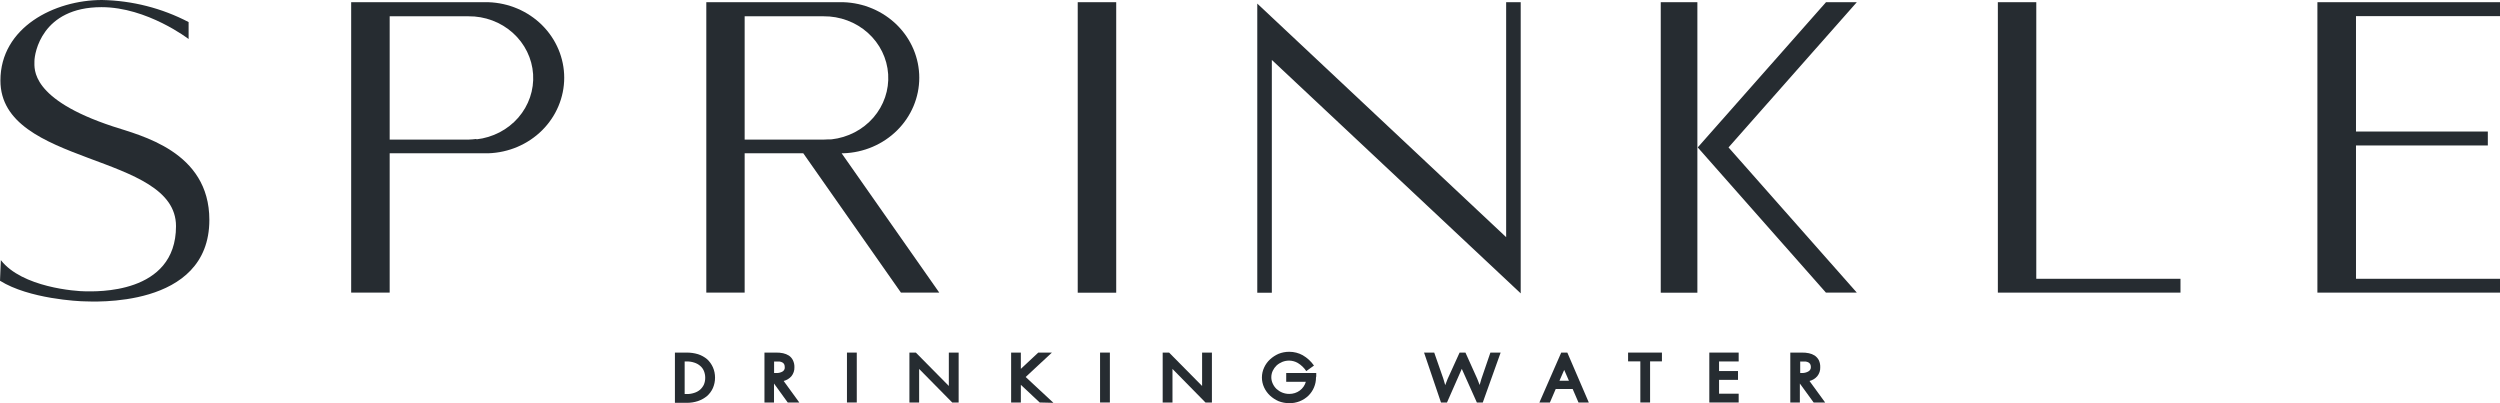 <svg width="124" height="20" viewBox="0 0 124 20" fill="none" xmlns="http://www.w3.org/2000/svg">
<path d="M124 0.8V0.109H114.943V14.514H124V13.828H116.857V7.215H123.396V6.524H116.857V0.8H124Z" fill="#262C31"/>
<path d="M101 0.109H99.094V14.514H108.152V13.828H101V0.109Z" fill="#262C31"/>
<path d="M55.364 0.109H53.455V14.518H55.364V0.109Z" fill="#262C31"/>
<path d="M41.745 7.603H41.829C42.839 7.571 43.797 7.162 44.5 6.463C45.203 5.764 45.596 4.829 45.596 3.856C45.596 2.883 45.203 1.948 44.5 1.249C43.797 0.55 42.839 0.141 41.829 0.109H35.033V14.514H36.935V7.603H39.843L44.687 14.514H46.588L41.745 7.603ZM40.851 6.924H36.935V0.808H40.846C41.661 0.8 42.448 1.094 43.045 1.628C43.641 2.163 44.002 2.897 44.053 3.68C44.103 4.463 43.84 5.234 43.317 5.836C42.794 6.437 42.051 6.822 41.241 6.912C41.132 6.904 40.985 6.924 40.851 6.924Z" fill="#262C31"/>
<path d="M24.217 0.109H17.418V14.514H19.328V7.603H24.217C25.228 7.571 26.186 7.162 26.889 6.463C27.591 5.764 27.985 4.829 27.985 3.856C27.985 2.883 27.591 1.948 26.889 1.249C26.186 0.55 25.228 0.141 24.217 0.109ZM23.63 6.892C23.499 6.909 23.367 6.92 23.235 6.924H19.328V0.808H23.235C24.05 0.8 24.837 1.094 25.434 1.628C26.03 2.163 26.391 2.897 26.442 3.68C26.492 4.463 26.229 5.234 25.706 5.836C25.182 6.437 24.439 6.822 23.63 6.912V6.892Z" fill="#262C31"/>
<path d="M74.705 11.763L62.361 0.178V14.518H63.083V2.973L75.427 14.551V0.109H74.705V11.763Z" fill="#262C31"/>
<path d="M92.098 0.109H90.57L84.207 7.312L90.566 14.514H92.098L85.735 7.312L92.098 0.109Z" fill="#262C31"/>
<path d="M84.19 0.109H82.373V14.518H84.19V0.109Z" fill="#262C31"/>
<path d="M5.595 6.269C1.503 4.916 1.708 3.417 1.708 3.038C1.708 2.658 2.061 0.355 5.037 0.355C7.299 0.355 9.355 1.935 9.355 1.935V1.095C8.034 0.405 6.56 0.029 5.058 0C2.707 0 0.021 1.353 0.021 3.995C0.021 8.265 8.73 7.554 8.73 11.218C8.73 14.631 4.709 14.45 4.239 14.45C3.769 14.45 1.095 14.256 0.042 12.902L0 13.925C1.44 14.825 3.92 14.947 4.197 14.947C4.474 14.947 10.384 15.35 10.384 10.907C10.384 7.506 6.984 6.726 5.595 6.269Z" fill="#262C31"/>
<path d="M35.466 18.732C35.467 18.908 35.431 19.082 35.361 19.245C35.293 19.399 35.191 19.536 35.063 19.649C34.929 19.756 34.777 19.839 34.614 19.895C34.435 19.953 34.248 19.982 34.06 19.98H33.476V17.488H34.06C34.25 17.487 34.44 17.514 34.622 17.568C34.787 17.622 34.94 17.706 35.071 17.815C35.195 17.929 35.293 18.067 35.361 18.219C35.432 18.381 35.467 18.556 35.466 18.732ZM34.979 18.732C34.979 18.617 34.956 18.503 34.912 18.396C34.871 18.298 34.807 18.21 34.723 18.142C34.639 18.071 34.54 18.017 34.433 17.984C34.312 17.944 34.184 17.925 34.056 17.928H33.959V19.544H34.056C34.184 19.547 34.312 19.527 34.433 19.487C34.54 19.454 34.639 19.401 34.723 19.33C34.802 19.259 34.866 19.174 34.912 19.079C34.958 18.969 34.981 18.851 34.979 18.732Z" fill="#262C31"/>
<path d="M39.071 19.964L38.391 19.023V19.964H37.917V17.488H38.483C38.603 17.485 38.723 17.496 38.84 17.52C38.943 17.542 39.041 17.582 39.13 17.637C39.214 17.696 39.282 17.773 39.327 17.863C39.381 17.973 39.407 18.093 39.403 18.215C39.409 18.375 39.357 18.532 39.256 18.659C39.156 18.775 39.021 18.858 38.87 18.897L39.646 19.964H39.071ZM38.924 18.207C38.925 18.155 38.914 18.104 38.891 18.057C38.867 18.022 38.836 17.993 38.798 17.972C38.756 17.952 38.711 17.939 38.664 17.932C38.614 17.928 38.563 17.928 38.513 17.932H38.395V18.502H38.529C38.623 18.502 38.715 18.479 38.798 18.437C38.841 18.415 38.876 18.382 38.898 18.34C38.921 18.299 38.93 18.253 38.924 18.207Z" fill="#262C31"/>
<path d="M42.009 19.964V17.488H42.496V19.964H42.009Z" fill="#262C31"/>
<path d="M47.549 19.964H47.23L45.589 18.299V19.964H45.107V17.488H45.426L47.062 19.144V17.488H47.549V19.964Z" fill="#262C31"/>
<path d="M51.57 19.964L50.634 19.087V19.964H50.152V17.488H50.634V18.296L51.499 17.488H52.175L50.873 18.699L52.25 19.98L51.57 19.964Z" fill="#262C31"/>
<path d="M54.563 19.964V17.488H55.05V19.964H54.563Z" fill="#262C31"/>
<path d="M60.111 19.964H59.792L58.155 18.299V19.964H57.669V17.488H57.987L59.624 19.144V17.488H60.111V19.964Z" fill="#262C31"/>
<path d="M65.273 18.722C65.275 18.892 65.241 19.061 65.173 19.219C65.11 19.369 65.017 19.506 64.9 19.623C64.775 19.744 64.627 19.839 64.463 19.904C64.3 19.968 64.124 20.001 63.947 19.998C63.764 19.998 63.583 19.964 63.414 19.897C63.259 19.829 63.117 19.736 62.994 19.623C62.87 19.507 62.771 19.37 62.701 19.219C62.628 19.063 62.591 18.894 62.591 18.724C62.591 18.553 62.628 18.385 62.701 18.229C62.77 18.077 62.87 17.939 62.994 17.825C63.117 17.712 63.259 17.619 63.414 17.55C63.583 17.482 63.764 17.448 63.947 17.449C64.181 17.448 64.412 17.506 64.615 17.619C64.838 17.748 65.028 17.923 65.173 18.132L64.791 18.407C64.684 18.244 64.54 18.106 64.371 18.003C64.244 17.93 64.099 17.89 63.951 17.886C63.832 17.884 63.713 17.906 63.603 17.95C63.498 17.993 63.401 18.053 63.318 18.128C63.239 18.204 63.175 18.293 63.129 18.39C63.082 18.491 63.057 18.6 63.057 18.71C63.057 18.82 63.081 18.928 63.129 19.029C63.174 19.128 63.238 19.219 63.318 19.295C63.401 19.37 63.498 19.431 63.603 19.473C63.713 19.517 63.832 19.539 63.951 19.538C64.138 19.539 64.32 19.481 64.468 19.372C64.616 19.263 64.722 19.109 64.77 18.936H63.796V18.5H65.286C65.289 18.555 65.289 18.61 65.286 18.665L65.273 18.722Z" fill="#262C31"/>
<path d="M73.546 19.964H73.252L72.505 18.296L71.771 19.964H71.473L70.633 17.488H71.137L71.591 18.788L71.683 19.103L71.8 18.8L72.396 17.488H72.686L73.273 18.792L73.391 19.095L73.475 18.8L73.924 17.488H74.432L73.546 19.964Z" fill="#262C31"/>
<path d="M78.293 19.964L78.004 19.293H77.164L76.875 19.964H76.354L77.437 17.488H77.739L78.805 19.964H78.293ZM77.584 18.348L77.349 18.885H77.819L77.584 18.348Z" fill="#262C31"/>
<path d="M81.844 17.924V19.964H81.361V17.924H80.753V17.488H82.432V17.924H81.844Z" fill="#262C31"/>
<path d="M84.782 19.964V17.488H86.238V17.928H85.265V18.404H86.205V18.841H85.265V19.527H86.238V19.964H84.782Z" fill="#262C31"/>
<path d="M89.957 19.964L89.273 19.023V19.964H88.799V17.488H89.365C89.485 17.485 89.605 17.496 89.722 17.52C89.825 17.541 89.923 17.581 90.012 17.637C90.096 17.697 90.165 17.774 90.213 17.863C90.264 17.974 90.288 18.094 90.284 18.215C90.291 18.375 90.239 18.532 90.138 18.659C90.038 18.776 89.903 18.859 89.751 18.897L90.528 19.964H89.957ZM89.819 18.207C89.82 18.155 89.808 18.104 89.785 18.057C89.762 18.022 89.73 17.993 89.693 17.972C89.65 17.952 89.605 17.939 89.558 17.932C89.508 17.928 89.457 17.928 89.407 17.932H89.29V18.502H89.399C89.492 18.501 89.584 18.479 89.667 18.437C89.714 18.419 89.754 18.386 89.781 18.345C89.808 18.304 89.821 18.255 89.819 18.207Z" fill="#262C31"/>
</svg>
